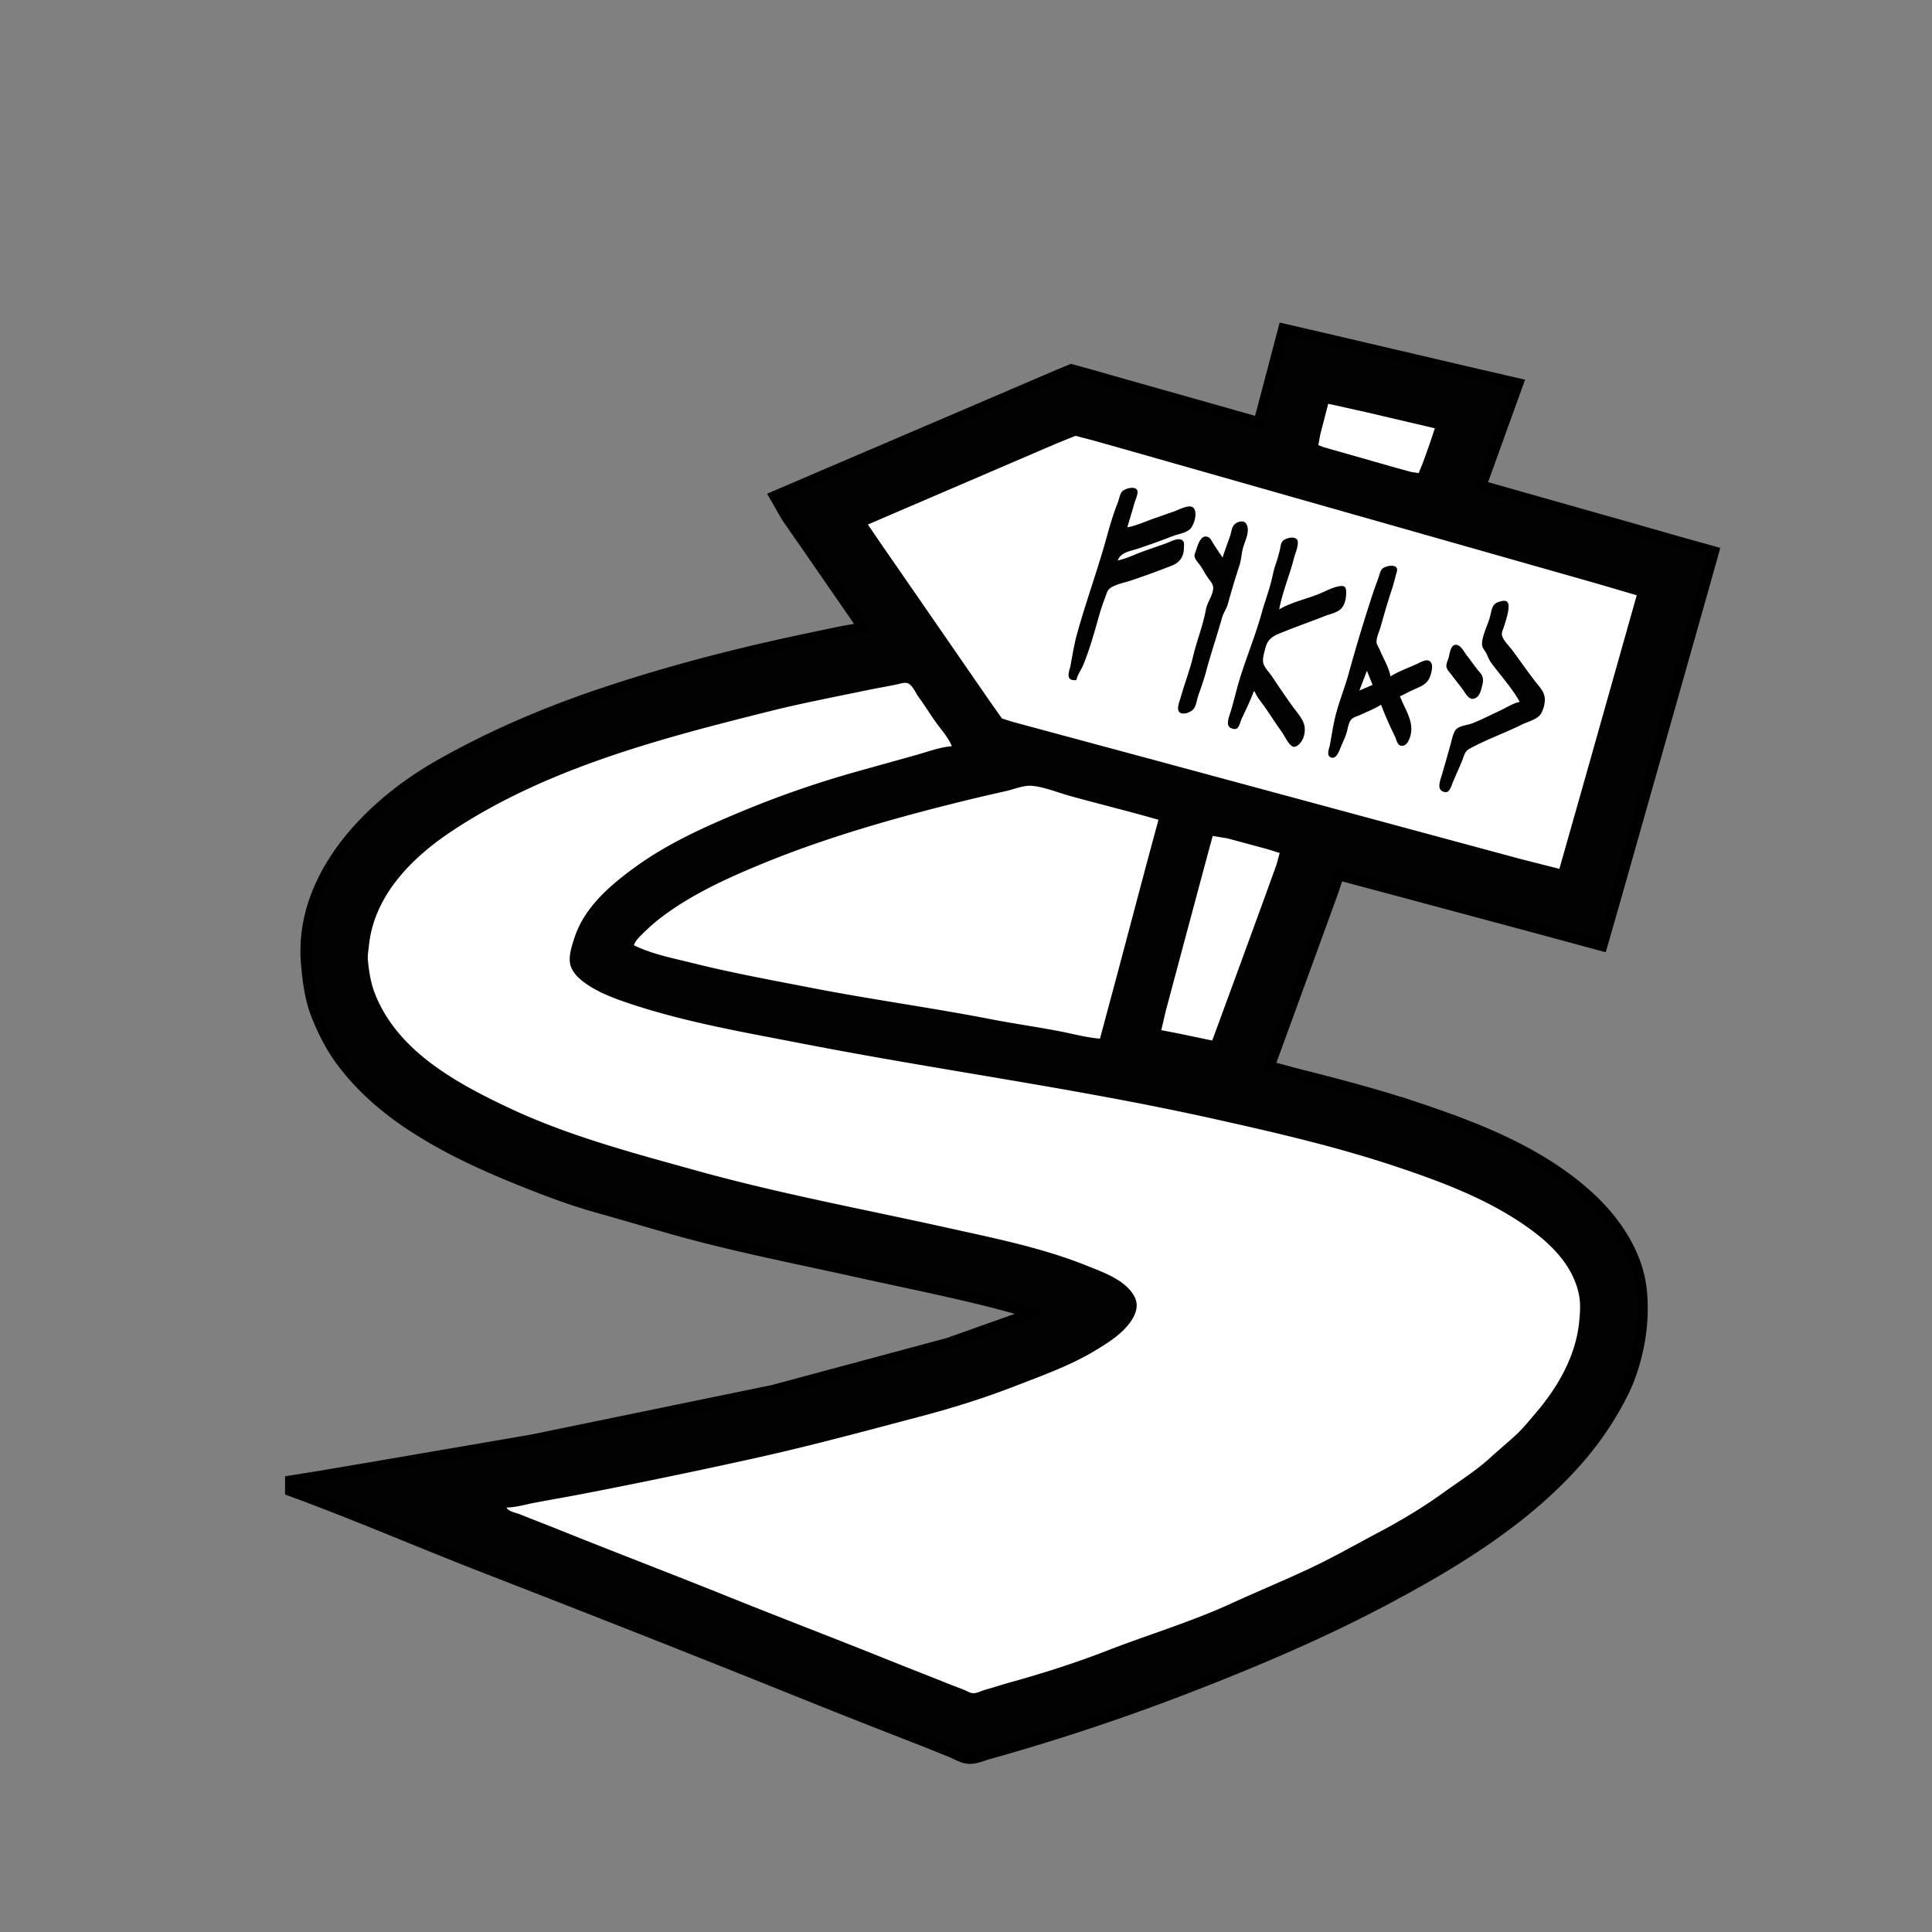 <svg xmlns="http://www.w3.org/2000/svg" xml:space="preserve" width="655.36" height="655.36" viewBox="0 0 173.397 173.397"><rect x="0" y="0" width="173.397" height="173.397" fill="#808080" stroke="none"/><g style="display:inline"><path d="m115.57 30.141-.734 2.794-.96 3.641-.394 1.44-.212.465-1.002-.226-3.133-.889-8.89-2.512-2.963-.846-1.1-.297-.763.31-1.354.58-5.165 2.215-10.753 4.6-7.874 3.373.776 1.354 1.651 2.371 4.15 6.011 1.467 2.117c-.989.286-2.039.41-3.048.62-1.724.36-3.447.72-5.165 1.102-5.276 1.172-10.523 2.576-15.663 4.29-5.178 1.725-10.108 3.823-14.817 6.505-6.16 3.507-12.34 9.845-11.6 17.455.148 1.52.325 2.965.904 4.403.565 1.403 1.256 2.757 2.173 3.979 1.613 2.151 3.667 3.96 5.898 5.447 3.648 2.432 7.53 4.09 11.6 5.673 1.708.664 3.48 1.286 5.249 1.778 2.406.668 4.793 1.392 7.197 2.06 5.184 1.44 10.495 2.473 15.748 3.64 3.982.885 7.982 1.679 11.938 2.667 1.22.305 2.427.637 3.64.974.529.147 1.14.253 1.609.536l-2.286.988-6.435 2.286-15.748 4.233-21.674 4.46-14.14 2.427-4.995.846-2.117.339v.085c5.717 2.106 11.336 4.535 17.018 6.745 9.217 3.584 18.429 7.199 27.602 10.894q5.658 2.277 11.345 4.487c.99.385 1.977.788 2.963 1.185.43.173 1.062.558 1.524.565.428.006 1.024-.252 1.44-.367a195 195 0 0 0 18.372-6.124c5.8-2.256 11.469-4.666 16.934-7.55 6.119-3.23 12.394-6.99 17.102-12.206a28.1 28.1 0 0 0 4.304-6.265c.721-1.442 1.203-3.07 1.468-4.657.235-1.41.294-2.807.155-4.233-.312-3.212-2.323-6.106-4.657-8.213-4.329-3.908-9.949-6.054-15.409-7.874a106 106 0 0 0-5.165-1.552c-1.773-.493-3.55-.951-5.334-1.397-.986-.247-2.033-.612-3.048-.692l1.299-3.556 2.963-8.128 1.693-4.656.65-1.948 6.857 1.835 12.192 3.274 4.572 1.241 1.214-4.233 2.71-9.567 3.81-13.462 1.27-4.488.733-2.624-2.625-.734-4.741-1.355-13.547-3.838 3.302-9.144-4.148-.96-7.959-1.862-5.08-1.186z" id="path_svg" display="inline" fill="#fff" stroke="#000" stroke-width="2"/><path d="m115.57 30.141-.734 2.794-.96 3.641-.394 1.44-.212.465-1.002-.226-3.133-.889-8.89-2.512-2.963-.846-1.1-.297-.763.31-1.354.58-5.165 2.215-10.753 4.6-7.874 3.373.776 1.354 1.651 2.371 4.15 6.011 1.467 2.117c-.989.286-2.039.41-3.048.62-1.724.36-3.447.72-5.165 1.102-5.276 1.172-10.523 2.576-15.663 4.29-5.178 1.725-10.108 3.823-14.817 6.505-6.16 3.507-12.34 9.845-11.6 17.455.148 1.52.325 2.965.904 4.403.565 1.403 1.256 2.757 2.173 3.979 1.613 2.151 3.667 3.96 5.898 5.447 3.648 2.432 7.53 4.09 11.6 5.673 1.708.664 3.48 1.286 5.249 1.778 2.406.668 4.793 1.392 7.197 2.06 5.184 1.44 10.495 2.473 15.748 3.64 3.982.885 7.982 1.679 11.938 2.667 1.22.305 2.427.637 3.64.974.529.147 1.14.253 1.609.536l-2.286.988-6.435 2.286-15.748 4.233-21.674 4.46-14.14 2.427-4.995.846-2.117.339v.085c5.717 2.106 11.336 4.535 17.018 6.745 9.217 3.584 18.429 7.199 27.602 10.894q5.658 2.277 11.345 4.487c.99.385 1.977.788 2.963 1.185.43.173 1.062.558 1.524.565.428.006 1.024-.252 1.44-.367a195 195 0 0 0 18.372-6.124c5.8-2.256 11.469-4.666 16.934-7.55 6.119-3.23 12.394-6.99 17.102-12.206a28.1 28.1 0 0 0 4.304-6.265c.721-1.442 1.203-3.07 1.468-4.657.235-1.41.294-2.807.155-4.233-.312-3.212-2.323-6.106-4.657-8.213-4.329-3.908-9.949-6.054-15.409-7.874a106 106 0 0 0-5.165-1.552c-1.773-.493-3.55-.951-5.334-1.397-.986-.247-2.033-.612-3.048-.692l1.299-3.556 2.963-8.128 1.693-4.656.65-1.948 6.857 1.835 12.192 3.274 4.572 1.241 1.214-4.233 2.71-9.567 3.81-13.462 1.27-4.488.733-2.624-2.625-.734-4.741-1.355-13.547-3.838 3.302-9.144-4.148-.96-7.959-1.862-5.08-1.186zm13.208 8.298-.48 1.439-.607 1.693-.366.89-.664-.1-1.439-.395-4.995-1.425-1.44-.409-.465-.183.183-1.002.706-2.71 3.302.734zm18.119 14.986-4.685 16.594-1.44 5.08-.818 2.879-3.556-.903-8.467-2.286-24.13-6.52-9.736-2.624-3.133-.847-1.002-.31-1.058-1.496-2.456-3.556-5.672-8.213-1.524-2.201-1.327-1.947 3.387-1.454 9.652-4.148 3.98-1.708 1.608-.649 1.524.395 2.71.762 10.413 2.963 24.13 6.858 8.044 2.286zm-50.292 7.62c.108-.517.453-.953.649-1.44.546-1.356.964-2.827 1.354-4.233q.252-.904.593-1.778c.104-.267.143-.548.367-.748.43-.383 1.318-.538 1.863-.72 1.247-.415 2.499-.877 3.725-1.354.718-.28 1.09-.795 1.1-1.58.004-.202.058-.508-.098-.664-.351-.35-1.15.11-1.51.24-.817.295-1.646.56-2.455.875-.6.233-1.23.532-1.863.649.226-.717 1.128-.827 1.778-1.044 1.05-.35 2.102-.728 3.133-1.13.502-.194 1.088-.251 1.524-.592.391-.306.824-1.687.254-2.018-.385-.223-1.31.282-1.694.41-.54.18-1.067.384-1.608.564-.834.278-1.675.687-2.54.847.203-.704.424-1.41.62-2.117.09-.319.278-.686.297-1.016.038-.682-1.138-.384-1.397-.07-.207.249-.261.703-.381 1.001-.42 1.04-.731 2.142-1.03 3.218-.798 2.872-1.827 5.679-2.625 8.551-.266.959-.404 1.908-.593 2.879-.056.287-.274.809-.098 1.086.132.21.42.184.635.184m13.123-11.007a49 49 0 0 1-.847-1.27c-.12-.189-.21-.443-.423-.55-.7-.356-.986.799-1.129 1.227-.052.156-.148.34-.113.508.066.316.364.588.536.847.24.36.439.75.692 1.1.204.283.468.56.437.932-.055.663-.534 1.228-.649 1.863-.262 1.45-.82 2.803-1.157 4.233-.29 1.232-.763 2.427-1.1 3.64-.09.325-.417 1.051-.128 1.341.329.329 1.104-.016 1.313-.324.206-.305.251-.755.367-1.101.238-.714.497-1.381.691-2.117.435-1.648.998-3.269 1.454-4.91.127-.457.408-.81.536-1.27a70 70 0 0 1 1.016-3.387c.171-.514.19-1.013.31-1.524.152-.643.723-1.61.31-2.272-.251-.405-.927-.14-1.128.155-.188.276-.203.623-.31.932-.226.648-.472 1.295-.678 1.947m2.794 12.023h.085c.181.46.528.868.818 1.27.54.748 1.02 1.542 1.566 2.286.29.392.545 1.03.932 1.326.239.183.472.036.663-.141.405-.376.56-.982.508-1.524-.066-.681-.688-1.33-1.072-1.863-.64-.886-1.257-1.8-1.863-2.709-.236-.353-.668-.776-.776-1.185-.102-.387.088-.975.183-1.355.255-1.017.961-1.186 1.835-1.538 1.149-.463 2.322-.864 3.471-1.327.453-.182 1.071-.287 1.44-.62.402-.365.507-.995.507-1.51 0-.308-.036-.595-.423-.579-.646.027-1.436.48-2.032.72-1.141.46-2.508.748-3.556 1.383.29-1.576.952-3.101 1.34-4.657.091-.362.534-1.343.226-1.651-.288-.289-1.072-.077-1.284.212-.148.2-.166.525-.226.762a14 14 0 0 1-.395 1.354c-.172.478-.245.952-.367 1.44-.235.941-.587 1.859-.846 2.794-.541 1.948-1.304 3.831-1.92 5.757-.347 1.09-.582 2.21-.93 3.302-.097.301-.349.975-.071 1.242.155.148.553.262.72.099.206-.203.26-.579.38-.833.378-.8.782-1.627 1.087-2.455m11.43 1.185c.356.965.804 1.95 1.256 2.879.12.247.2.743.522.804.533.1.785-.593.875-.974.296-1.254-.548-2.355-.96-3.471.353-.13.675-.333 1.016-.494.739-.349 1.461-.516 1.722-1.369.107-.35.314-1.07-.113-1.312-.256-.144-.704.087-.931.198-.833.404-1.759.705-2.54 1.199-.15-.813-.643-1.61-.96-2.37-.1-.242-.308-.491-.296-.763.018-.443.262-.928.38-1.354a69 69 0 0 1 1.017-3.387c.138-.416.24-.847.353-1.27.046-.176.158-.416.056-.593-.197-.342-.974-.162-1.228.029-.226.17-.282.48-.367.733-.17.51-.365 1.012-.536 1.524a148 148 0 0 0-2.173 7.197c-.325 1.17-.776 2.304-1.1 3.471-.274.986-.4 1.967-.593 2.964-.057.29-.31.858.028 1.058.552.326.84-.62.988-.974.173-.415.386-.833.508-1.27.094-.337.15-.822.38-1.1.21-.253.552-.305.833-.438.616-.29 1.288-.554 1.863-.917m12.446-.254c-.608.128-1.141.487-1.693.748-.837.395-1.684.826-2.54 1.171-.478.193-1.324.207-1.595.706-.193.354-.274.8-.381 1.185a124 124 0 0 1-.875 3.048c-.148.486-.316 1.142.395 1.242.413.058.565-.608.692-.903.267-.622.544-1.24.804-1.863.16-.382.235-.868.62-1.087 1.506-.85 3.195-1.427 4.742-2.2.535-.268 1.46-.465 1.764-1.031.252-.47.422-1.17.24-1.693-.16-.46-.587-.887-.875-1.27-.65-.867-1.284-1.746-1.919-2.625-.297-.412-.803-.864-.96-1.355-.08-.254.065-.523.142-.762.158-.494.33-1.01.409-1.524.036-.236.086-.661-.155-.804-.173-.102-.417-.028-.593.014-.707.167-.72.678-.875 1.298-.195.781-.734 1.737-.734 2.54 0 .276.178.46.31.678.186.302.267.636.48.931.843 1.167 1.904 2.302 2.597 3.556m-5.757-5.122c-.463.026-.525.797-.621 1.143-.07.25-.253.582-.198.846.059.282.327.54.494.762.32.427.654.844.974 1.27.217.29.507.913.96.819.446-.093.608-.517.705-.903.084-.335.2-.667.113-1.016-.072-.287-.275-.455-.452-.678-.35-.442-.67-.909-1.016-1.354-.23-.297-.513-.914-.96-.89m-7.958 2.329.508 1.27-1.185.508zm-37.253 6.773c-1.09.086-2.248.526-3.302.819l-5.165 1.44a90 90 0 0 0-10.499 3.64c-3.265 1.36-6.503 2.82-9.398 4.91-2.23 1.61-4.577 3.6-5.475 6.294-.258.775-.66 1.913-.338 2.71.284.705.874 1.194 1.495 1.608 1.153.768 2.494 1.255 3.81 1.693 5.042 1.681 10.293 2.573 15.494 3.585 12.223 2.376 24.563 4.01 36.746 6.716 5.532 1.23 11.033 2.493 16.425 4.29 4.077 1.36 8.15 2.88 11.684 5.334 2.176 1.511 4.239 3.468 4.798 6.153.171.823.108 1.63.028 2.455-.304 3.127-1.955 5.946-3.98 8.297-.563.655-1.135 1.367-1.777 1.948-.727.655-1.48 1.286-2.202 1.947-1.298 1.19-2.81 2.133-4.233 3.16-1.866 1.348-3.902 2.559-5.927 3.627-1.978 1.045-3.91 2.153-5.926 3.105-2.375 1.121-4.804 2.12-7.197 3.217-3.648 1.672-7.52 2.82-11.26 4.276-2.773 1.078-5.69 1.999-8.552 2.794-.766.213-1.52.465-2.286.677-.323.09-.765.33-1.1.297-.25-.025-.53-.203-.763-.297-.505-.203-1.018-.389-1.524-.592-1.633-.658-3.277-1.29-4.91-1.948-4.983-2.007-10.004-3.92-14.986-5.926-4.926-1.985-9.891-3.873-14.817-5.857-1.21-.487-2.43-.951-3.64-1.439-.343-.138-1.057-.255-1.186-.607.779 0 1.608-.246 2.37-.395 1.521-.295 3.05-.55 4.573-.846a595 595 0 0 0 15.494-3.218c4.98-1.106 9.885-2.438 14.816-3.74 2.814-.742 5.667-1.639 8.382-2.694 2.49-.969 5.005-1.855 7.282-3.246 1.107-.677 2.254-1.396 3.034-2.455.488-.664.82-1.493.423-2.286-.763-1.527-2.837-2.232-4.304-2.823-3.982-1.603-8.276-2.46-12.446-3.386-7.476-1.662-15.058-3.059-22.437-5.108-5.756-1.6-11.598-3.128-17.018-5.687-4.709-2.224-9.99-5.104-11.994-10.259-.367-.943-.524-1.968-.621-2.963-.042-.436.043-.846.085-1.27.434-4.464 3.77-7.877 7.366-10.273 8.544-5.696 18.826-8.369 28.702-10.838 2.857-.714 5.75-1.26 8.636-1.862.873-.182 1.75-.326 2.624-.508.286-.06.728-.217 1.016-.127.433.134.745.906 1.002 1.256.548.743 1.026 1.537 1.567 2.286.472.654 1.115 1.368 1.41 2.116m18.543 6.604-1.073 3.98-2.766 10.414-1.41 5.249c-1.18-.093-2.394-.423-3.557-.65-2.081-.404-4.183-.695-6.265-1.1-5.313-1.033-10.683-1.76-16.002-2.794-3.595-.699-7.197-1.355-10.753-2.243-1.72-.43-3.654-.797-5.249-1.595.119-.41.463-.717.762-1.016a16.5 16.5 0 0 1 1.778-1.552c2.605-1.954 5.576-3.333 8.551-4.572 5.686-2.37 11.649-4.098 17.611-5.588q2.321-.582 4.657-1.1c.719-.16 1.632-.552 2.37-.48 1.125.109 2.3.6 3.387.902 2.646.735 5.321 1.382 7.959 2.145m4.826 19.812-2.964-.62-1.608-.311.395-1.693.677-2.54 2.244-8.382.889-3.302.409-1.51 1.312.211 3.556.96 1.143.353-.268 1.002-1.1 3.048-2.88 7.874z" style="fill:#020202;stroke:none"/></g></svg>